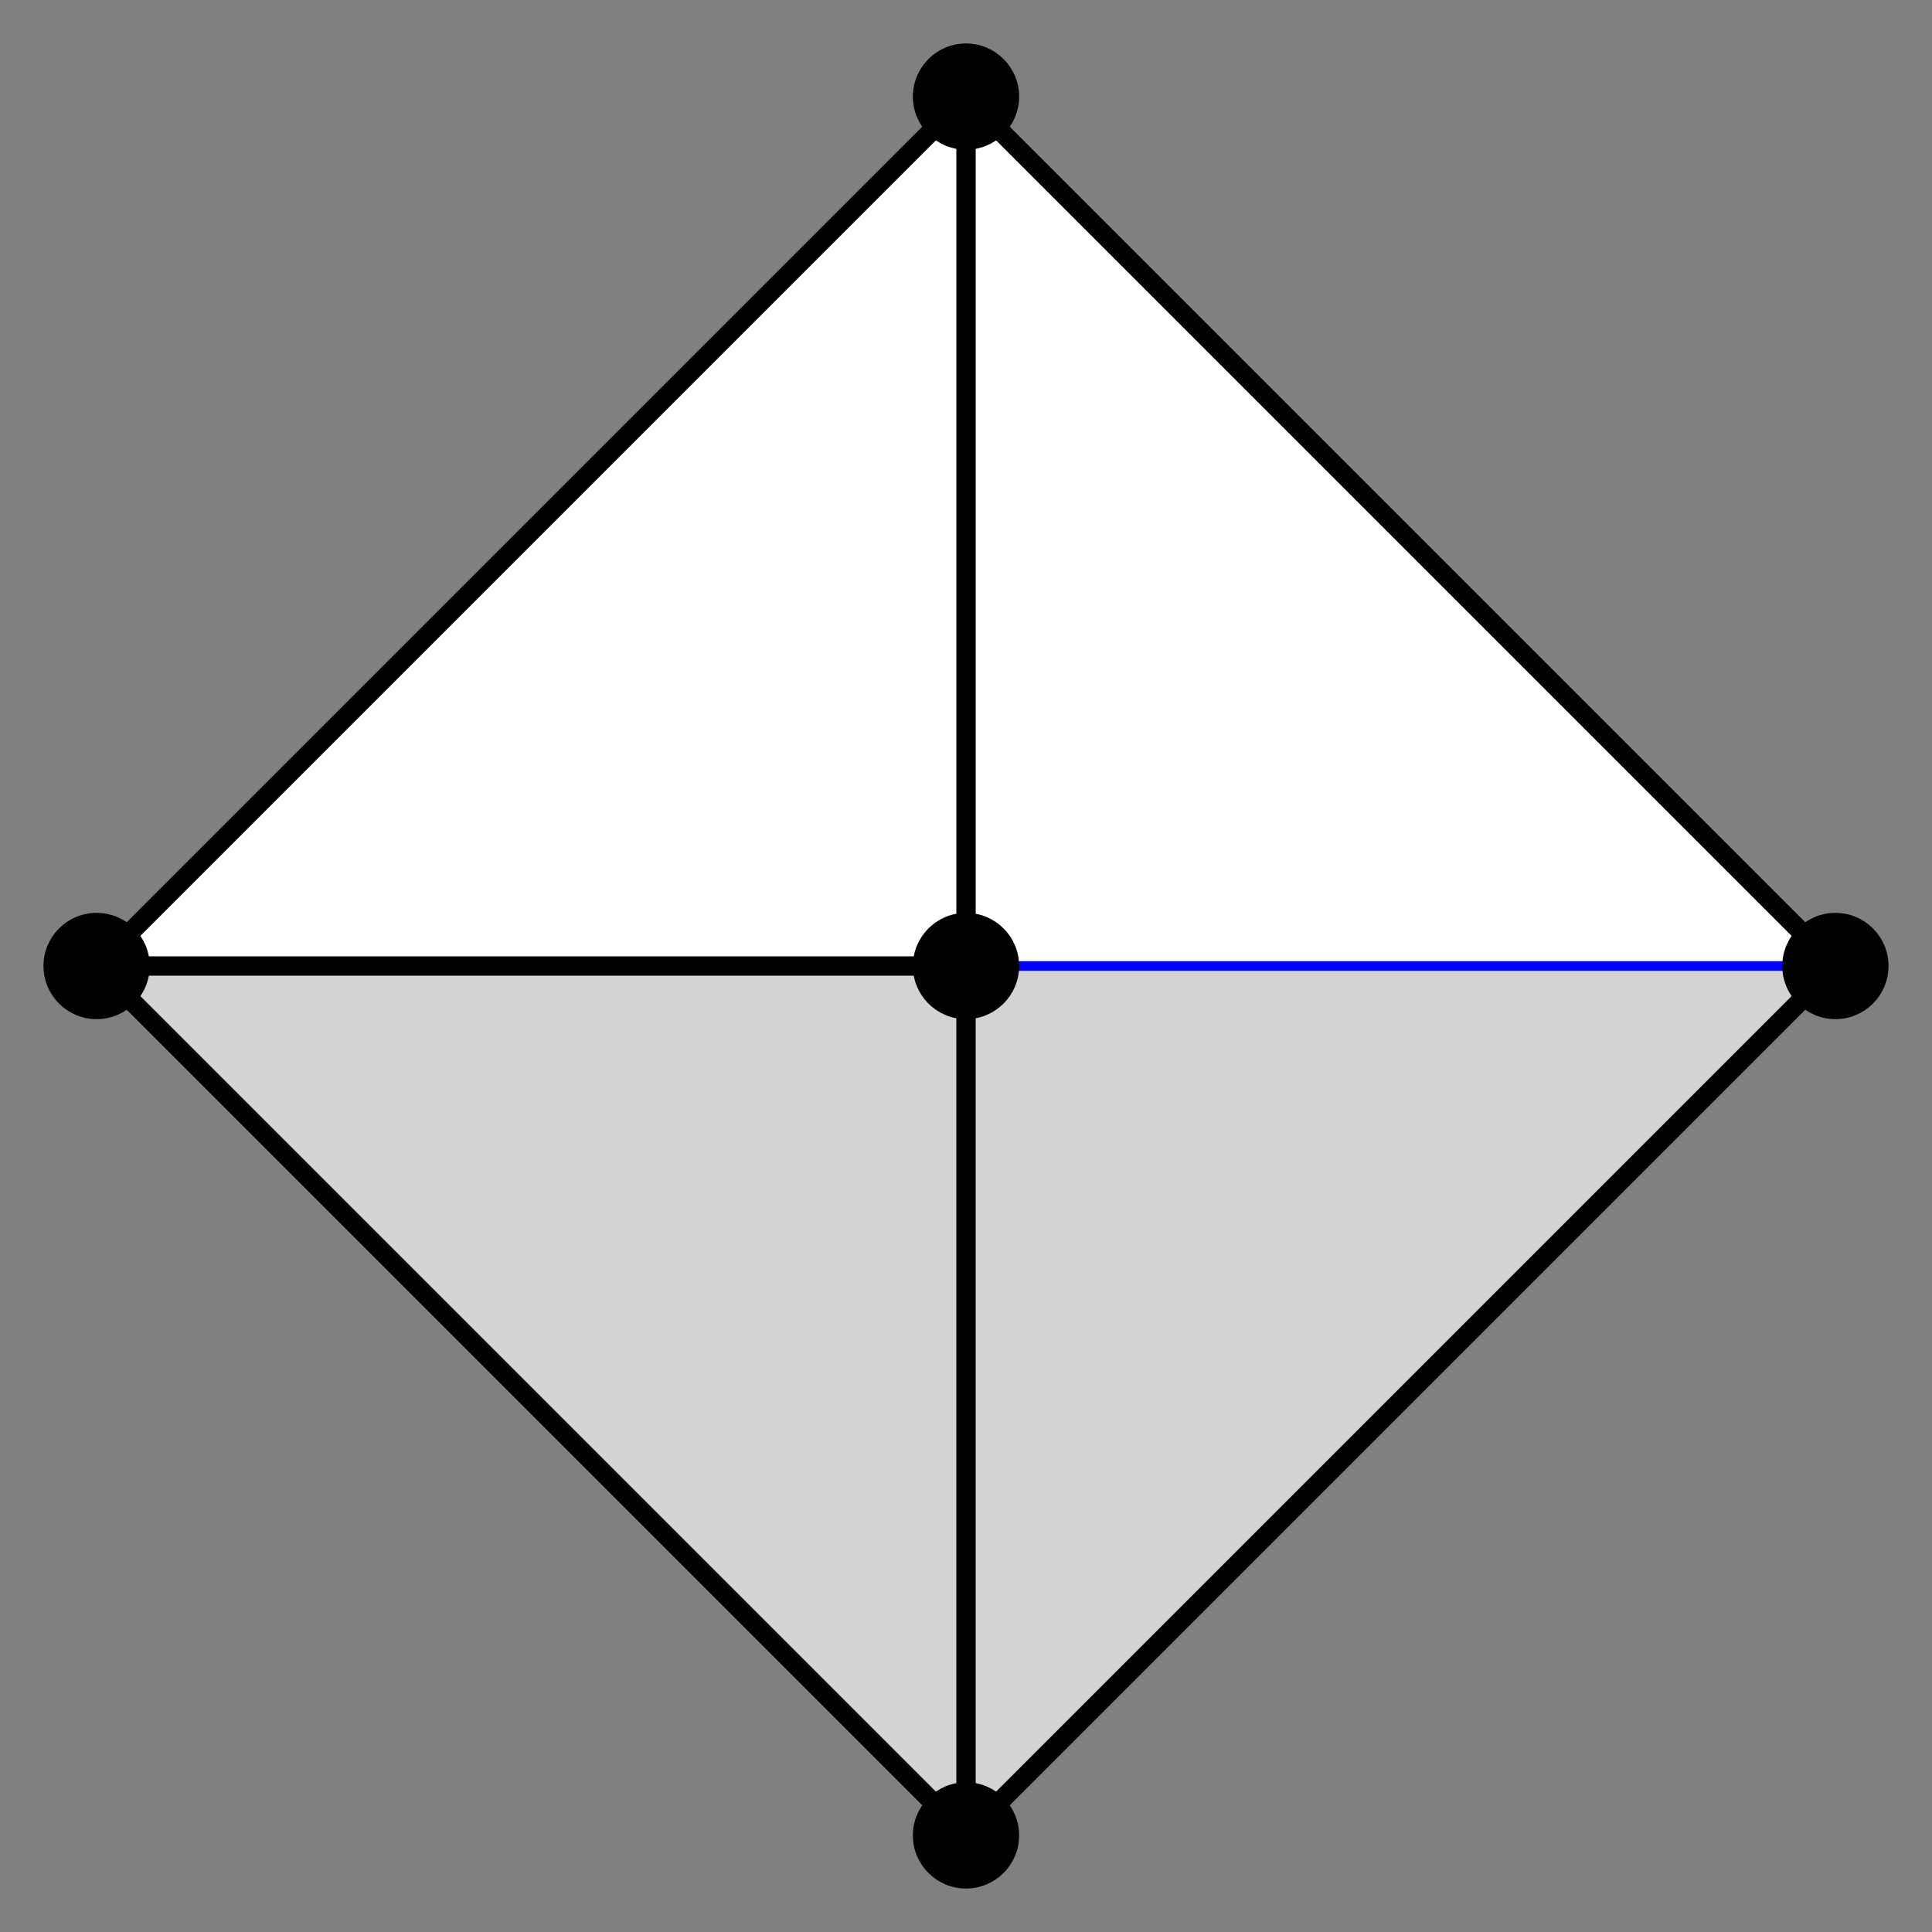 <?xml version="1.0" encoding="UTF-8" standalone="no"?>
<svg width="200" height="200"
xmlns="http://www.w3.org/2000/svg" xmlns:xlink="http://www.w3.org/1999/xlink">
<rect width="100%" height="100%" fill="#808080" stroke="none"/>
<polygon points="10,100, 100,10 190,100" fill="white" stroke="none"/>
<polygon points="10,100, 100,190 190,100" fill="lightgrey" stroke="none"/>
<line x1="100" y1="100" x2="190" y2="100" stroke="blue"/>
<line x1="10" y1="100" x2="100" y2="100" stroke="black" stroke-width="2"/>
<line x1="100" y1="10" x2="100" y2="190" stroke="black" stroke-width="2"/>
<polygon points="100,10 10,100, 100,190 190,100" fill="none" stroke="black" stroke-width="2"/>
<circle cx="100" cy="10" r="5" fill="black" stroke="black"/>
<circle cx="100" cy="190" r="5" fill="black" stroke="black"/>
<circle cx="100" cy="100" r="5" fill="black" stroke="black"/>
<circle cx="10" cy="100" r="5" fill="black" stroke="black"/>
<circle cx="190" cy="100" r="5" fill="black" stroke="black"/>
</svg>
